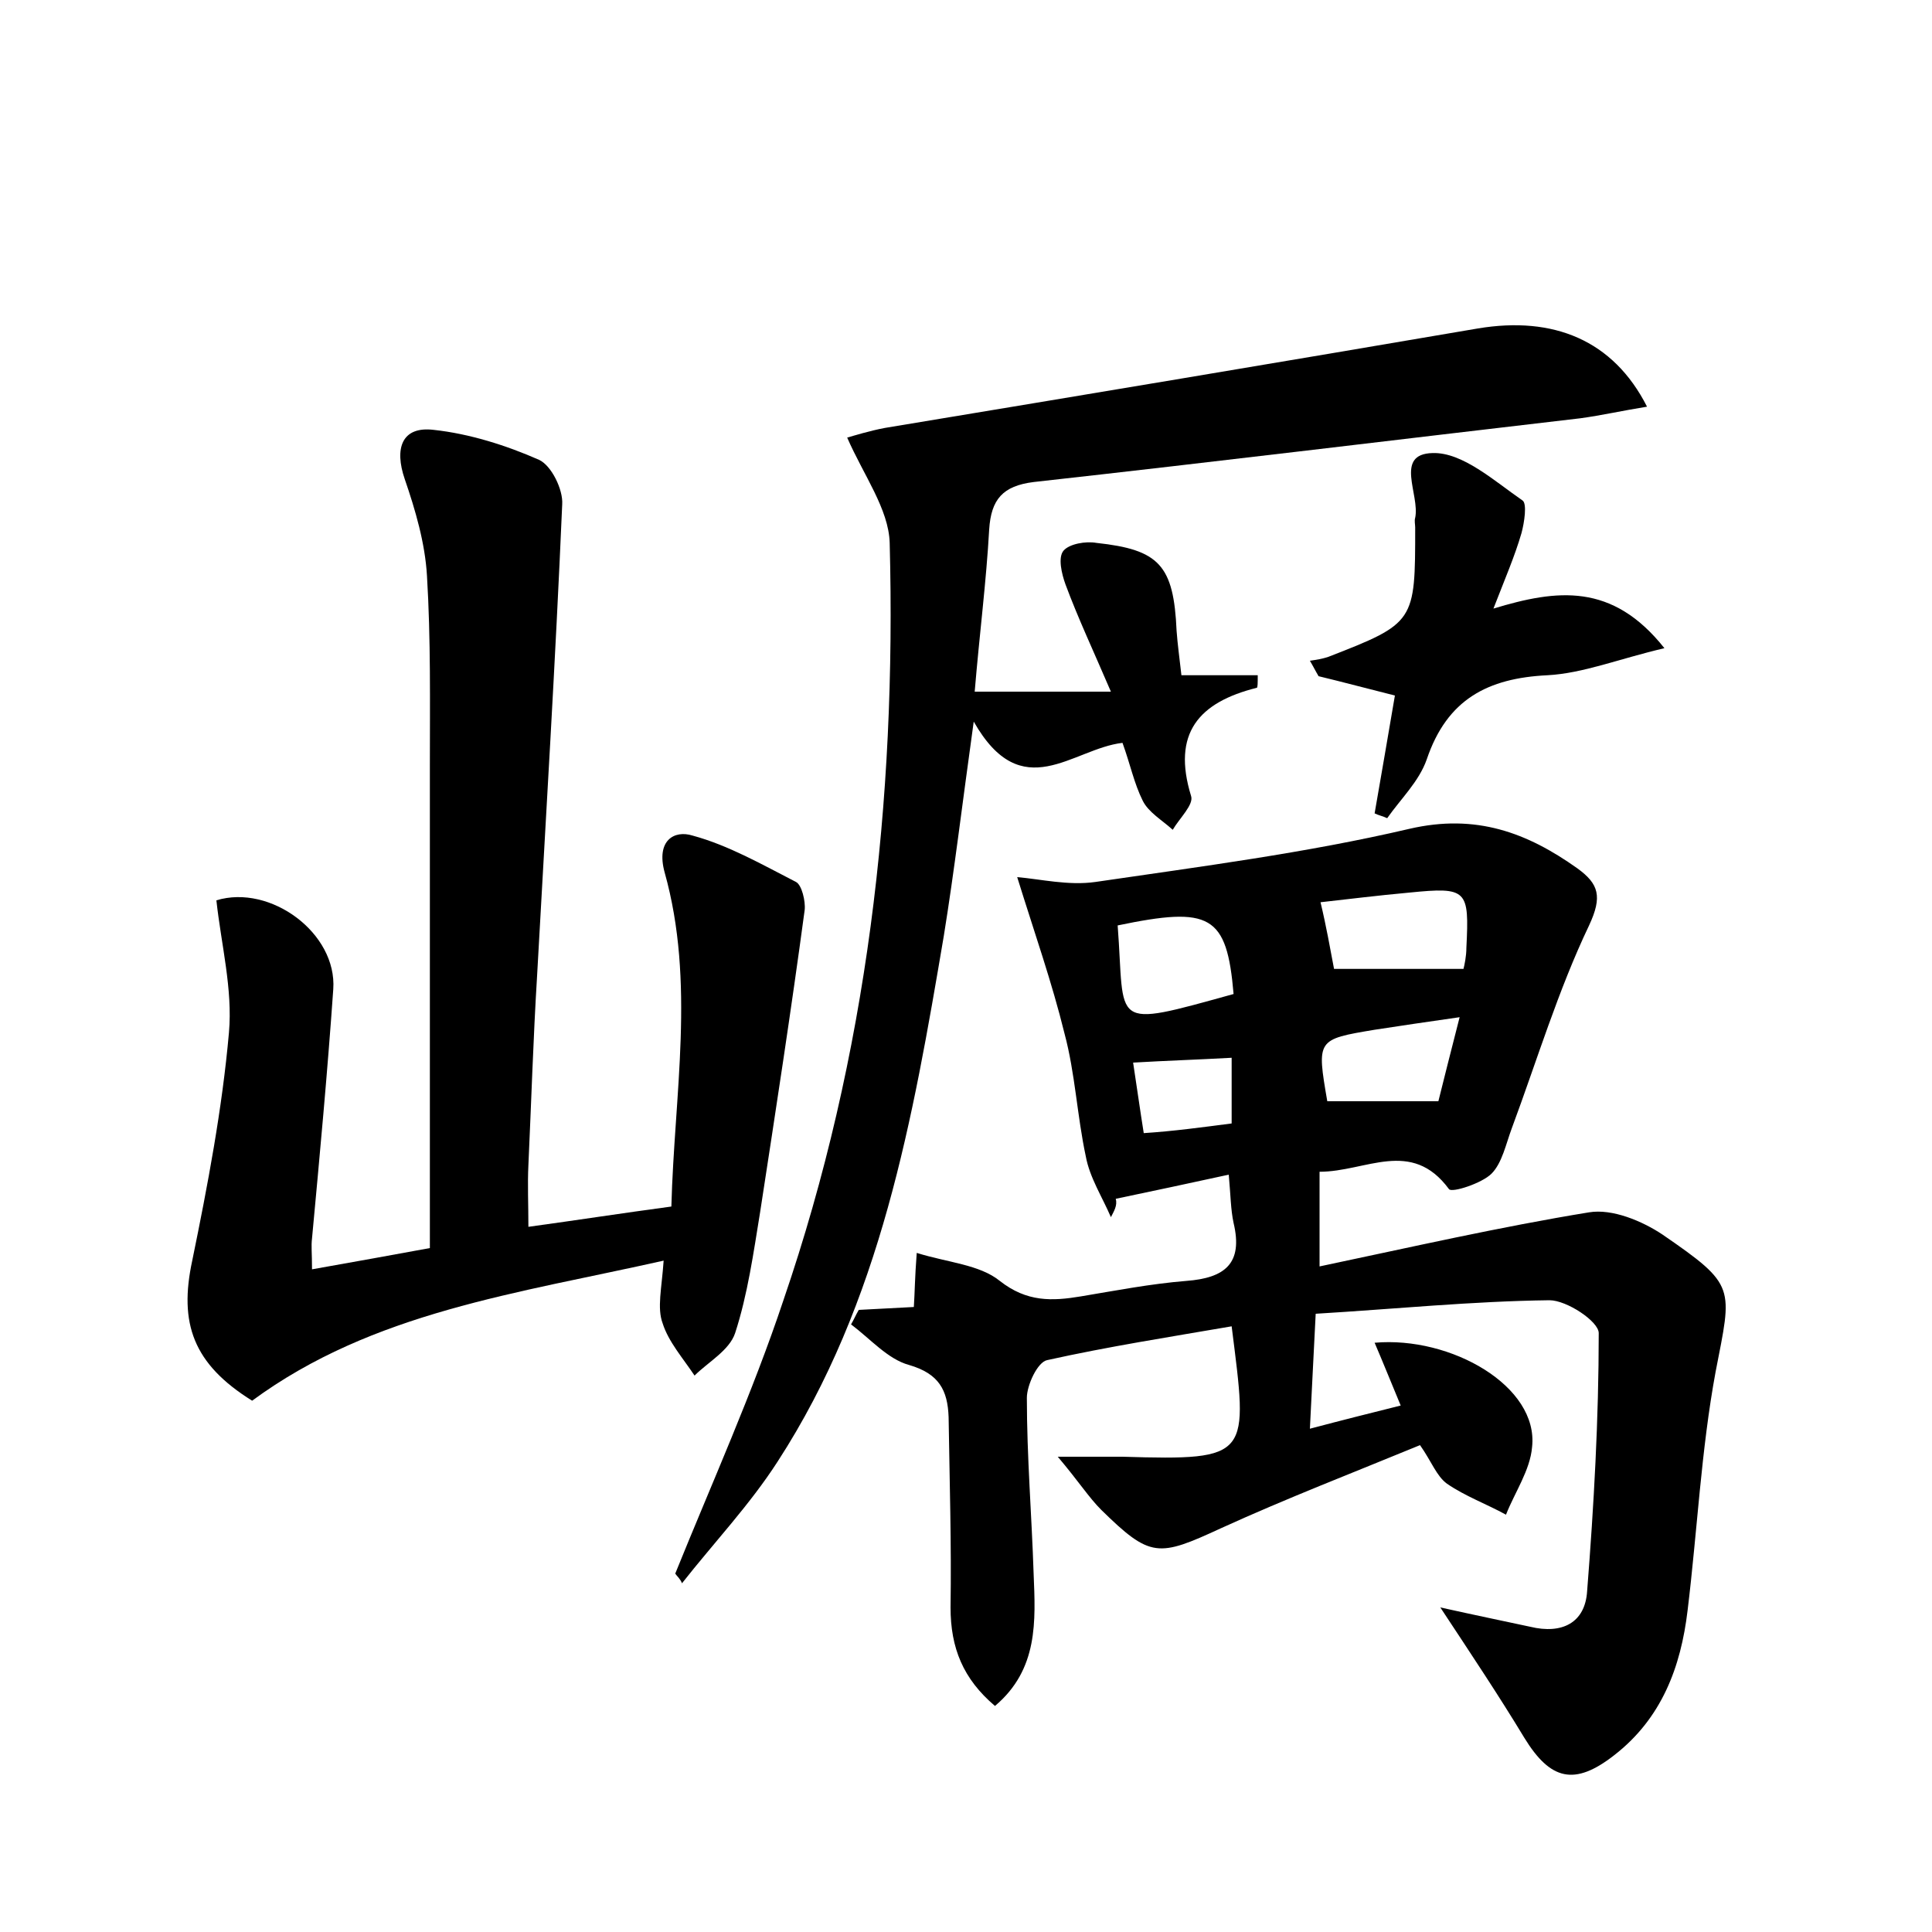 <?xml version="1.0" encoding="utf-8"?>
<!-- Generator: Adobe Illustrator 22.0.0, SVG Export Plug-In . SVG Version: 6.00 Build 0)  -->
<svg version="1.1" id="图层_1" xmlns="http://www.w3.org/2000/svg" xmlns:xlink="http://www.w3.org/1999/xlink" x="0px" y="0px"
	 viewBox="0 0 200 200" style="enable-background:new 0 0 200 200;" xml:space="preserve">
<style type="text/css">
	.st0{fill:#FFFFFF;}
</style>
<g>
	
	<path d="M115,126c-0.9-2.1-2.2-4.1-2.6-6.3c-0.9-4.2-1.1-8.6-2.2-12.7c-1.3-5.3-3.1-10.4-4.9-16.2c2.4,0.2,5.3,0.9,8.1,0.5
		c10.9-1.6,21.8-3,32.5-5.5c6.9-1.6,12.2,0.4,17.4,4.1c2.2,1.6,2.6,2.9,1.2,5.9c-3.2,6.7-5.4,14-8,21c-0.6,1.6-1,3.6-2.1,4.7
		c-1,1-4.1,2-4.4,1.6c-3.9-5.3-8.6-1.8-13.4-1.8c0,3.1,0,6.1,0,9.8c9.5-2,18.7-4.1,27.9-5.6c2.4-0.4,5.5,0.9,7.6,2.3
		c7.7,5.3,7.2,5.4,5.5,14.2c-1.5,8.1-1.9,16.5-2.9,24.7c-0.7,5.9-2.7,11.2-7.6,15c-4.1,3.2-6.6,2.6-9.3-1.8
		c-2.6-4.3-5.4-8.5-8.7-13.5c3.6,0.8,6.5,1.4,9.3,2c3.3,0.8,5.7-0.4,5.9-3.7c0.7-8.9,1.2-17.8,1.2-26.7c0-1.2-3.3-3.4-5.1-3.4
		c-8,0.1-15.9,0.9-24.2,1.4c-0.2,4.1-0.4,7.7-0.6,11.9c3.4-0.9,6.2-1.6,9.4-2.4c-1-2.4-1.8-4.4-2.7-6.5c7.9-0.7,17,4.5,16.3,10.8
		c-0.2,2.4-1.8,4.7-2.7,7c-2-1.1-4.2-1.9-6.1-3.2c-1.1-0.8-1.6-2.3-2.8-4c-6.8,2.8-13.8,5.5-20.6,8.6c-6.5,3-7.3,3.1-12.4-1.9
		c-1.3-1.3-2.3-2.9-4.5-5.5c3.2,0,4.9,0,6.7,0c13.4,0.4,13,0,11.3-13.5c-6.4,1.1-12.8,2.1-19.1,3.5c-1,0.2-2.1,2.6-2.1,3.9
		c0,6.1,0.5,12.1,0.7,18.2c0.2,4.9,0.5,9.9-4,13.7c-3.3-2.8-4.6-6-4.6-10.2c0.1-6.5-0.1-13.1-0.2-19.7c-0.1-2.8-1-4.5-4.1-5.4
		c-2.2-0.6-4-2.7-6-4.2c0.3-0.5,0.5-1,0.8-1.5c1.8-0.1,3.7-0.2,5.7-0.3c0.1-1.5,0.1-3,0.3-5.6c3.2,1,6.5,1.2,8.6,2.9
		c2.8,2.2,5.4,2.1,8.4,1.6c3.6-0.6,7.2-1.3,10.9-1.6c4-0.3,5.9-1.8,4.9-6c-0.3-1.4-0.3-2.8-0.5-5c-4.1,0.9-7.9,1.7-11.7,2.5
		C115.7,124.8,115.3,125.4,115,126z M138.1,100.3c4,0,8.6,0,13.4,0c0.1-0.4,0.3-1.3,0.3-2.2c0.3-6,0.1-6.3-5.9-5.7
		c-3.3,0.3-6.5,0.7-9.2,1C137.3,95.9,137.7,98.2,138.1,100.3z M127.7,102.9c-0.7-8.2-2.4-9.1-12-7.1
		C116.5,106.2,114.7,106.5,127.7,102.9z M151.1,105.3c-3.5,0.5-6.2,0.9-8.8,1.3c-6,1-6,1-4.9,7.4c3.7,0,7.5,0,11.5,0
		C149.5,111.6,150.2,108.8,151.1,105.3z M127.5,116.3c0-2.6,0-4.5,0-6.8c-3.6,0.2-6.8,0.3-10.2,0.5c0.4,2.6,0.7,4.8,1.1,7.3
		C121.5,117.1,124.4,116.7,127.5,116.3z"/>
	<path d="M68.7,130.5c-15.1,3.4-30.1,5.3-42.6,14.5c-6.1-3.8-7.6-8-6.2-14.5c1.6-7.8,3.1-15.7,3.8-23.6c0.4-4.5-0.8-9.1-1.3-13.7
		c5.6-1.7,12.5,3.4,12.1,9.2c-0.6,8.6-1.4,17.2-2.2,25.8c-0.1,0.8,0,1.5,0,3.2c4.5-0.8,8.4-1.5,12.2-2.2c0-17,0-33.4,0-49.9
		c0-6.6,0.1-13.1-0.3-19.7c-0.2-3.4-1.2-6.8-2.3-10c-1.1-3.2-0.3-5.5,3-5.1c3.7,0.4,7.5,1.6,10.9,3.1c1.3,0.6,2.5,3.1,2.4,4.6
		c-0.7,16.3-1.7,32.5-2.6,48.8c-0.4,6.5-0.6,13.1-0.9,19.6c-0.1,2,0,4.1,0,6.4c5.1-0.7,9.6-1.4,14.8-2.1c0.3-11.6,2.5-23.2-0.7-34.6
		c-0.9-3.3,1-4.4,2.9-3.8c3.7,1,7.2,3,10.7,4.8c0.6,0.3,1,2,0.9,2.9c-1.4,10.4-3,20.8-4.6,31.2c-0.7,4.3-1.3,8.6-2.6,12.6
		c-0.6,1.8-2.8,3-4.2,4.4c-1.2-1.8-2.7-3.5-3.3-5.4C68,135.4,68.5,133.4,68.7,130.5z"/>
	<path d="M69.9,162.9c3.8-9.4,8-18.7,11.2-28.3c8.7-25.4,11.7-51.7,11-78.4c-0.1-3.5-2.7-7-4.4-10.9c0.7-0.2,2.3-0.7,3.9-1
		c20.5-3.4,40.9-6.8,61.4-10.3c7.8-1.3,14,1.2,17.5,8.1c-2.5,0.4-4.7,0.9-6.9,1.2c-18.9,2.2-37.7,4.5-56.6,6.6
		c-3.2,0.4-4.4,1.8-4.6,4.9c-0.3,5.4-1,10.8-1.5,16.8c4.6,0,8.8,0,14.1,0c-1.8-4.2-3.4-7.6-4.7-11.1c-0.4-1.1-0.8-2.8-0.2-3.5
		c0.6-0.7,2.3-1,3.4-0.8c6.5,0.7,8,2.3,8.3,9.1c0.1,1.4,0.3,2.8,0.5,4.6c2.8,0,5.4,0,7.9,0c0,0.8,0,1.3-0.1,1.3
		c-6,1.5-8.8,4.7-6.8,11.2c0.3,0.9-1.2,2.3-1.9,3.5c-1.1-1-2.5-1.8-3.1-3c-0.9-1.8-1.3-3.8-2.1-6c-5.2,0.6-10.4,6.6-15.4-2.2
		c-1.2,8.6-2,15.4-3.1,22.2c-3.2,18.9-6.5,37.9-17.2,54.4c-2.9,4.5-6.6,8.4-9.9,12.6C70.4,163.4,70.1,163.2,69.9,162.9z"/>
	<path d="M142.3,84.2c0.7-4,1.4-8.1,2.1-12.2c-2.8-0.7-5.4-1.4-7.9-2c-0.3-0.5-0.6-1.1-0.9-1.6c0.7-0.1,1.3-0.2,1.9-0.4
		c9-3.5,9-3.6,9-13.4c0-0.3-0.1-0.7,0-1c0.5-2.4-2.2-6.6,1.8-6.7c3.1-0.1,6.4,2.9,9.3,4.9c0.5,0.3,0.2,2.3-0.1,3.4
		c-0.7,2.4-1.7,4.7-2.9,7.8c6.6-2,12.3-2.7,17.7,4.1c-4.7,1.1-8.4,2.6-12.1,2.8c-6.2,0.3-10.4,2.5-12.5,8.7
		c-0.8,2.3-2.7,4.1-4.1,6.1C143.2,84.5,142.7,84.4,142.3,84.2z"/>
	
	
	
	
</g>
</svg>
